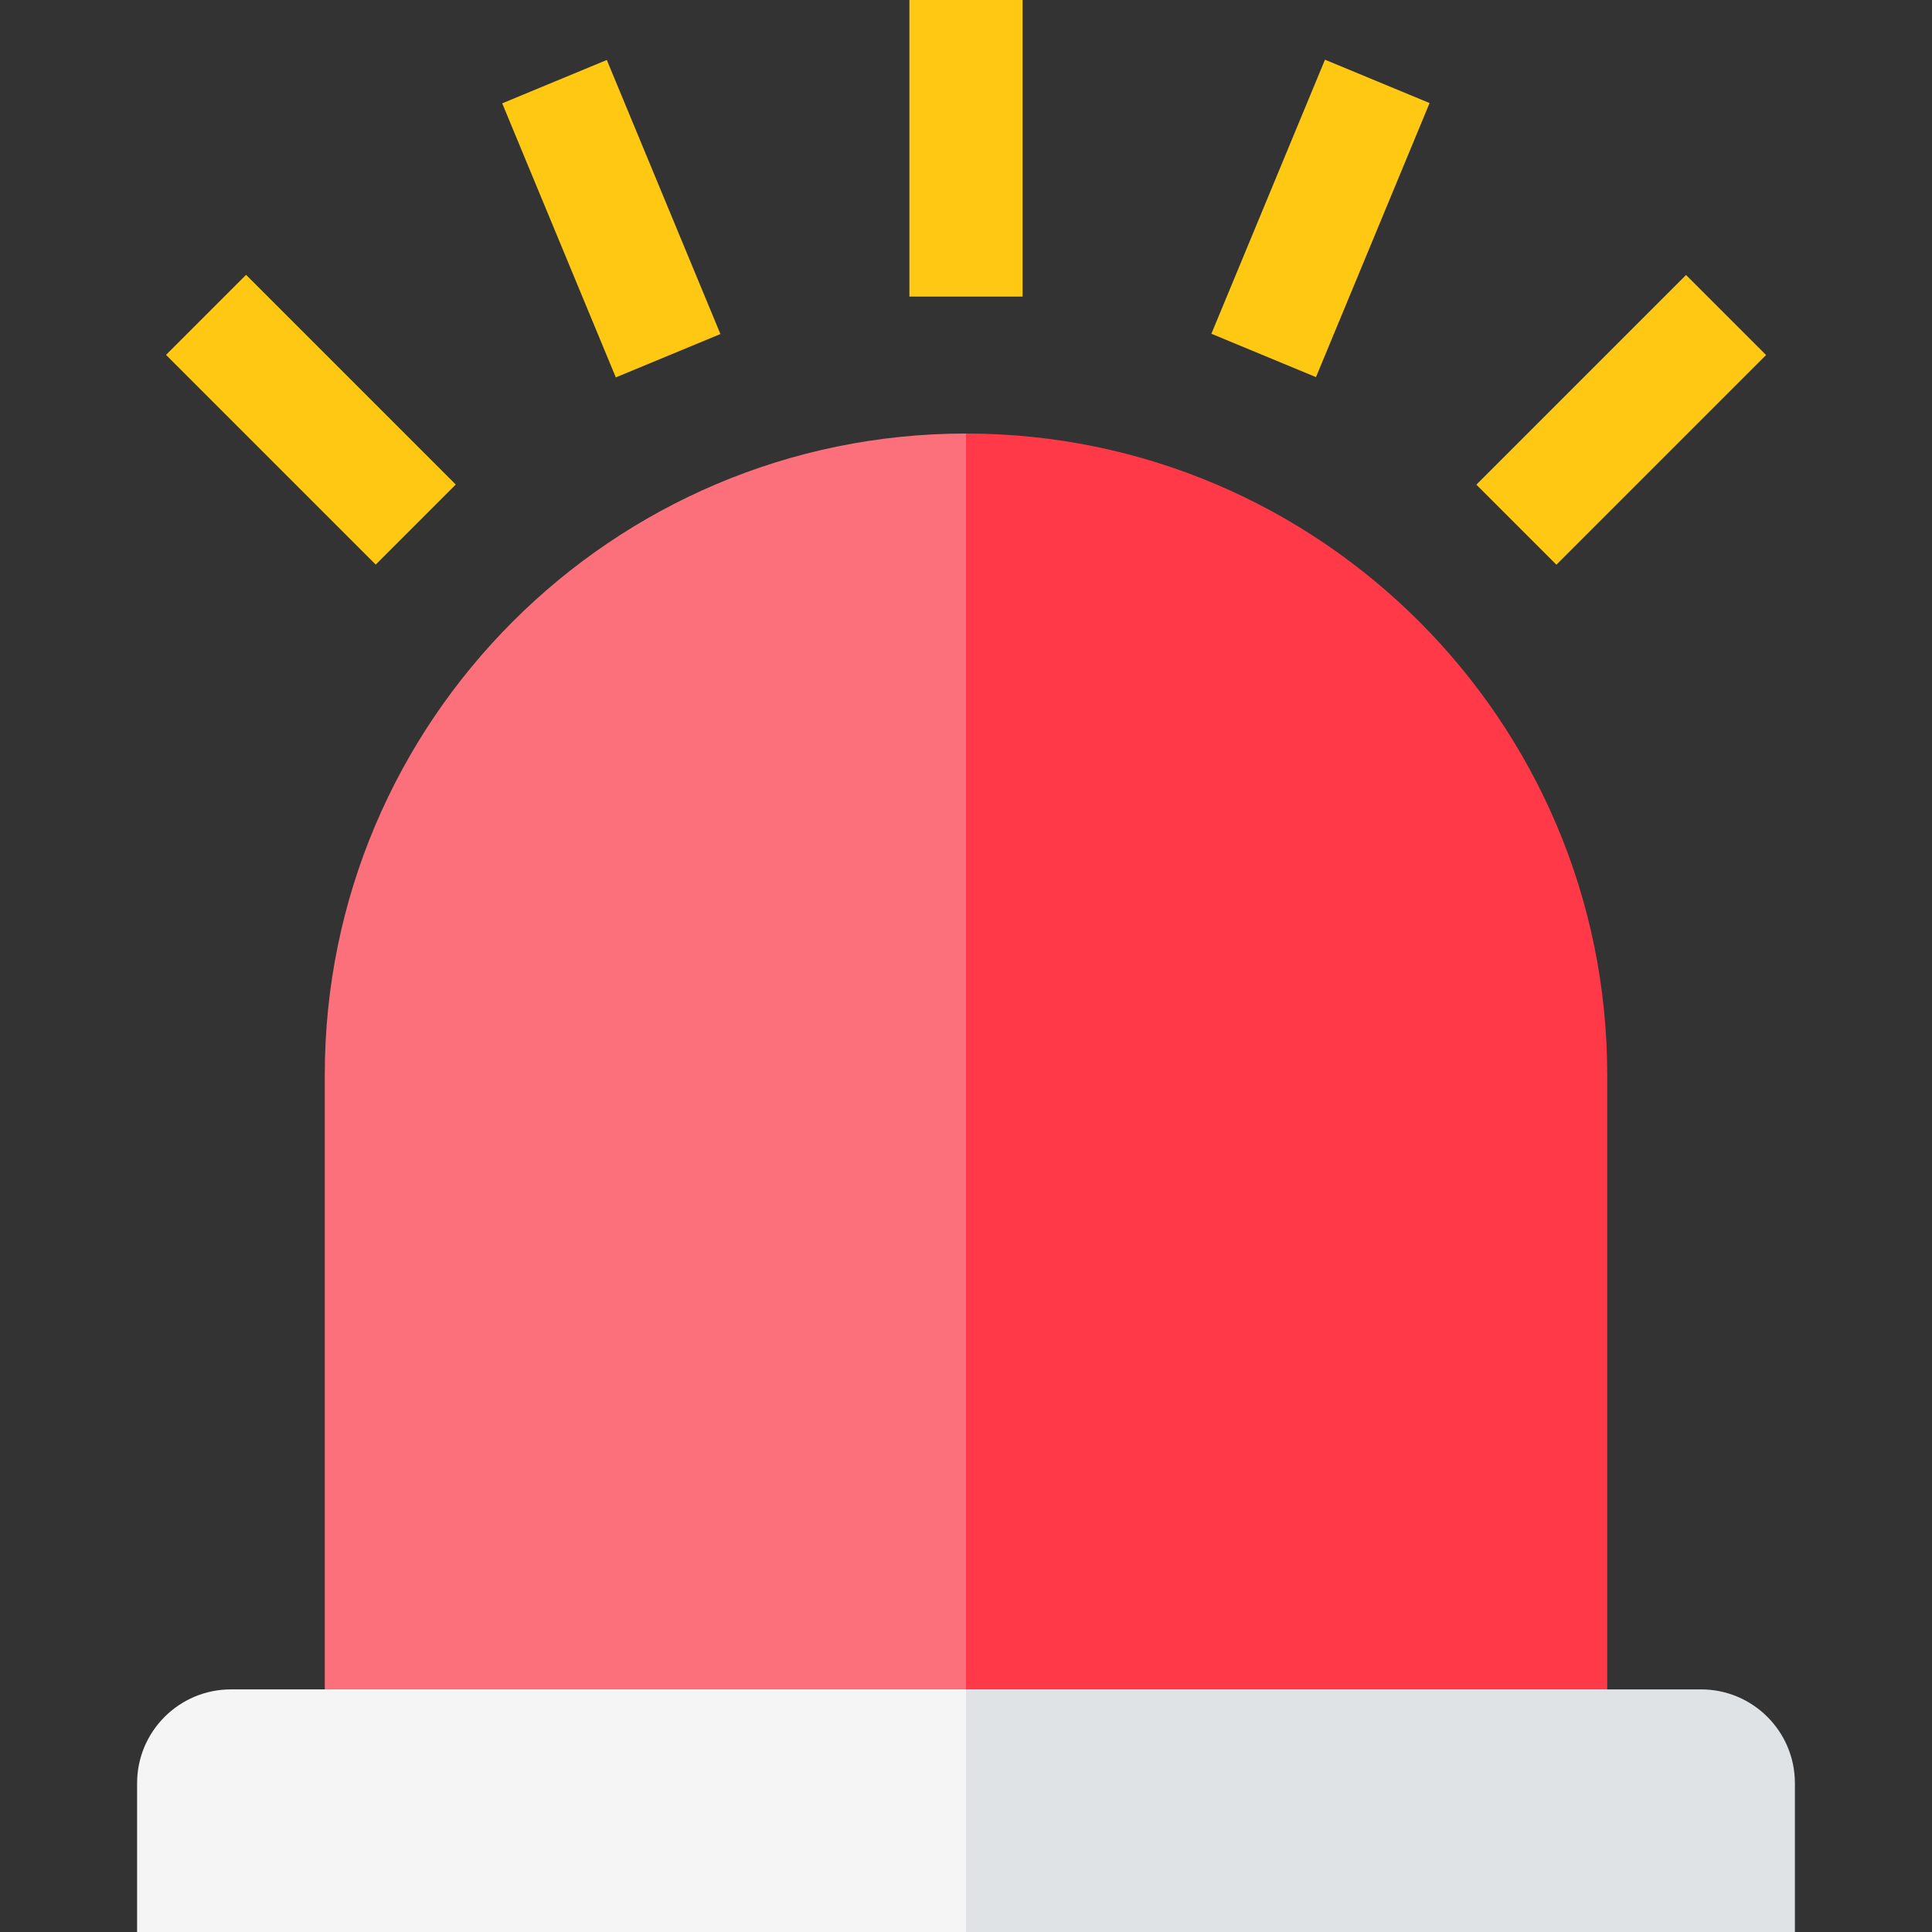 <?xml version="1.0" encoding="iso-8859-1"?>
<!-- Generator: Adobe Illustrator 19.0.0, SVG Export Plug-In . SVG Version: 6.00 Build 0)  -->
<svg version="1.1" id="Capa_1" xmlns="http://www.w3.org/2000/svg" xmlns:xlink="http://www.w3.org/1999/xlink" x="0px" y="0px"
	 viewBox="0 0 512 512" style="enable-background:new 0 0 512 512;" xml:space="preserve">
<rect x="0" y="0" width="512" height="512" fill="#333333" stroke="none"/>
<path style="fill:#FF3947;" d="M425.932,284.821c0-93.7-76.231-169.932-169.932-169.932l-20.016,352.815h189.948V284.821z"/>
<g>
	
		<rect x="122.747" y="42.99" transform="matrix(-0.383 -0.924 0.924 -0.383 170.485 229.895)" style="fill:#FFC813;" width="78.602" height="30.001"/>
	
		<rect x="334.965" y="18.695" transform="matrix(-0.924 -0.383 0.383 -0.924 651.096 245.505)" style="fill:#FFC813;" width="30.001" height="78.602"/>
	
		<rect x="43.092" y="96.21" transform="matrix(-0.707 -0.707 0.707 -0.707 62.014 248.106)" style="fill:#FFC813;" width="78.599" height="30"/>
	
		<rect x="414.61" y="71.905" transform="matrix(-0.707 -0.707 0.707 -0.707 654.756 493.618)" style="fill:#FFC813;" width="30" height="78.599"/>
</g>
<path style="fill:#FC707B;" d="M86.068,284.821v182.884H256V114.89C162.299,114.89,86.068,191.121,86.068,284.821z"/>
<path style="fill:#E0E3E6;" d="M475.67,472.587c0-13.742-11.14-24.882-24.882-24.882H256l-20.016,32.148L256,512h219.67
	L475.67,472.587L475.67,472.587z"/>
<path style="fill:#F5F5F6;" d="M61.212,447.705c-13.742,0-24.882,11.14-24.882,24.882V512H256v-64.295L61.212,447.705
	L61.212,447.705z"/>
<rect x="241" style="fill:#FFC813;" width="30" height="78.6"/>
<g>
</g>
<g>
</g>
<g>
</g>
<g>
</g>
<g>
</g>
<g>
</g>
<g>
</g>
<g>
</g>
<g>
</g>
<g>
</g>
<g>
</g>
<g>
</g>
<g>
</g>
<g>
</g>
<g>
</g>
</svg>
